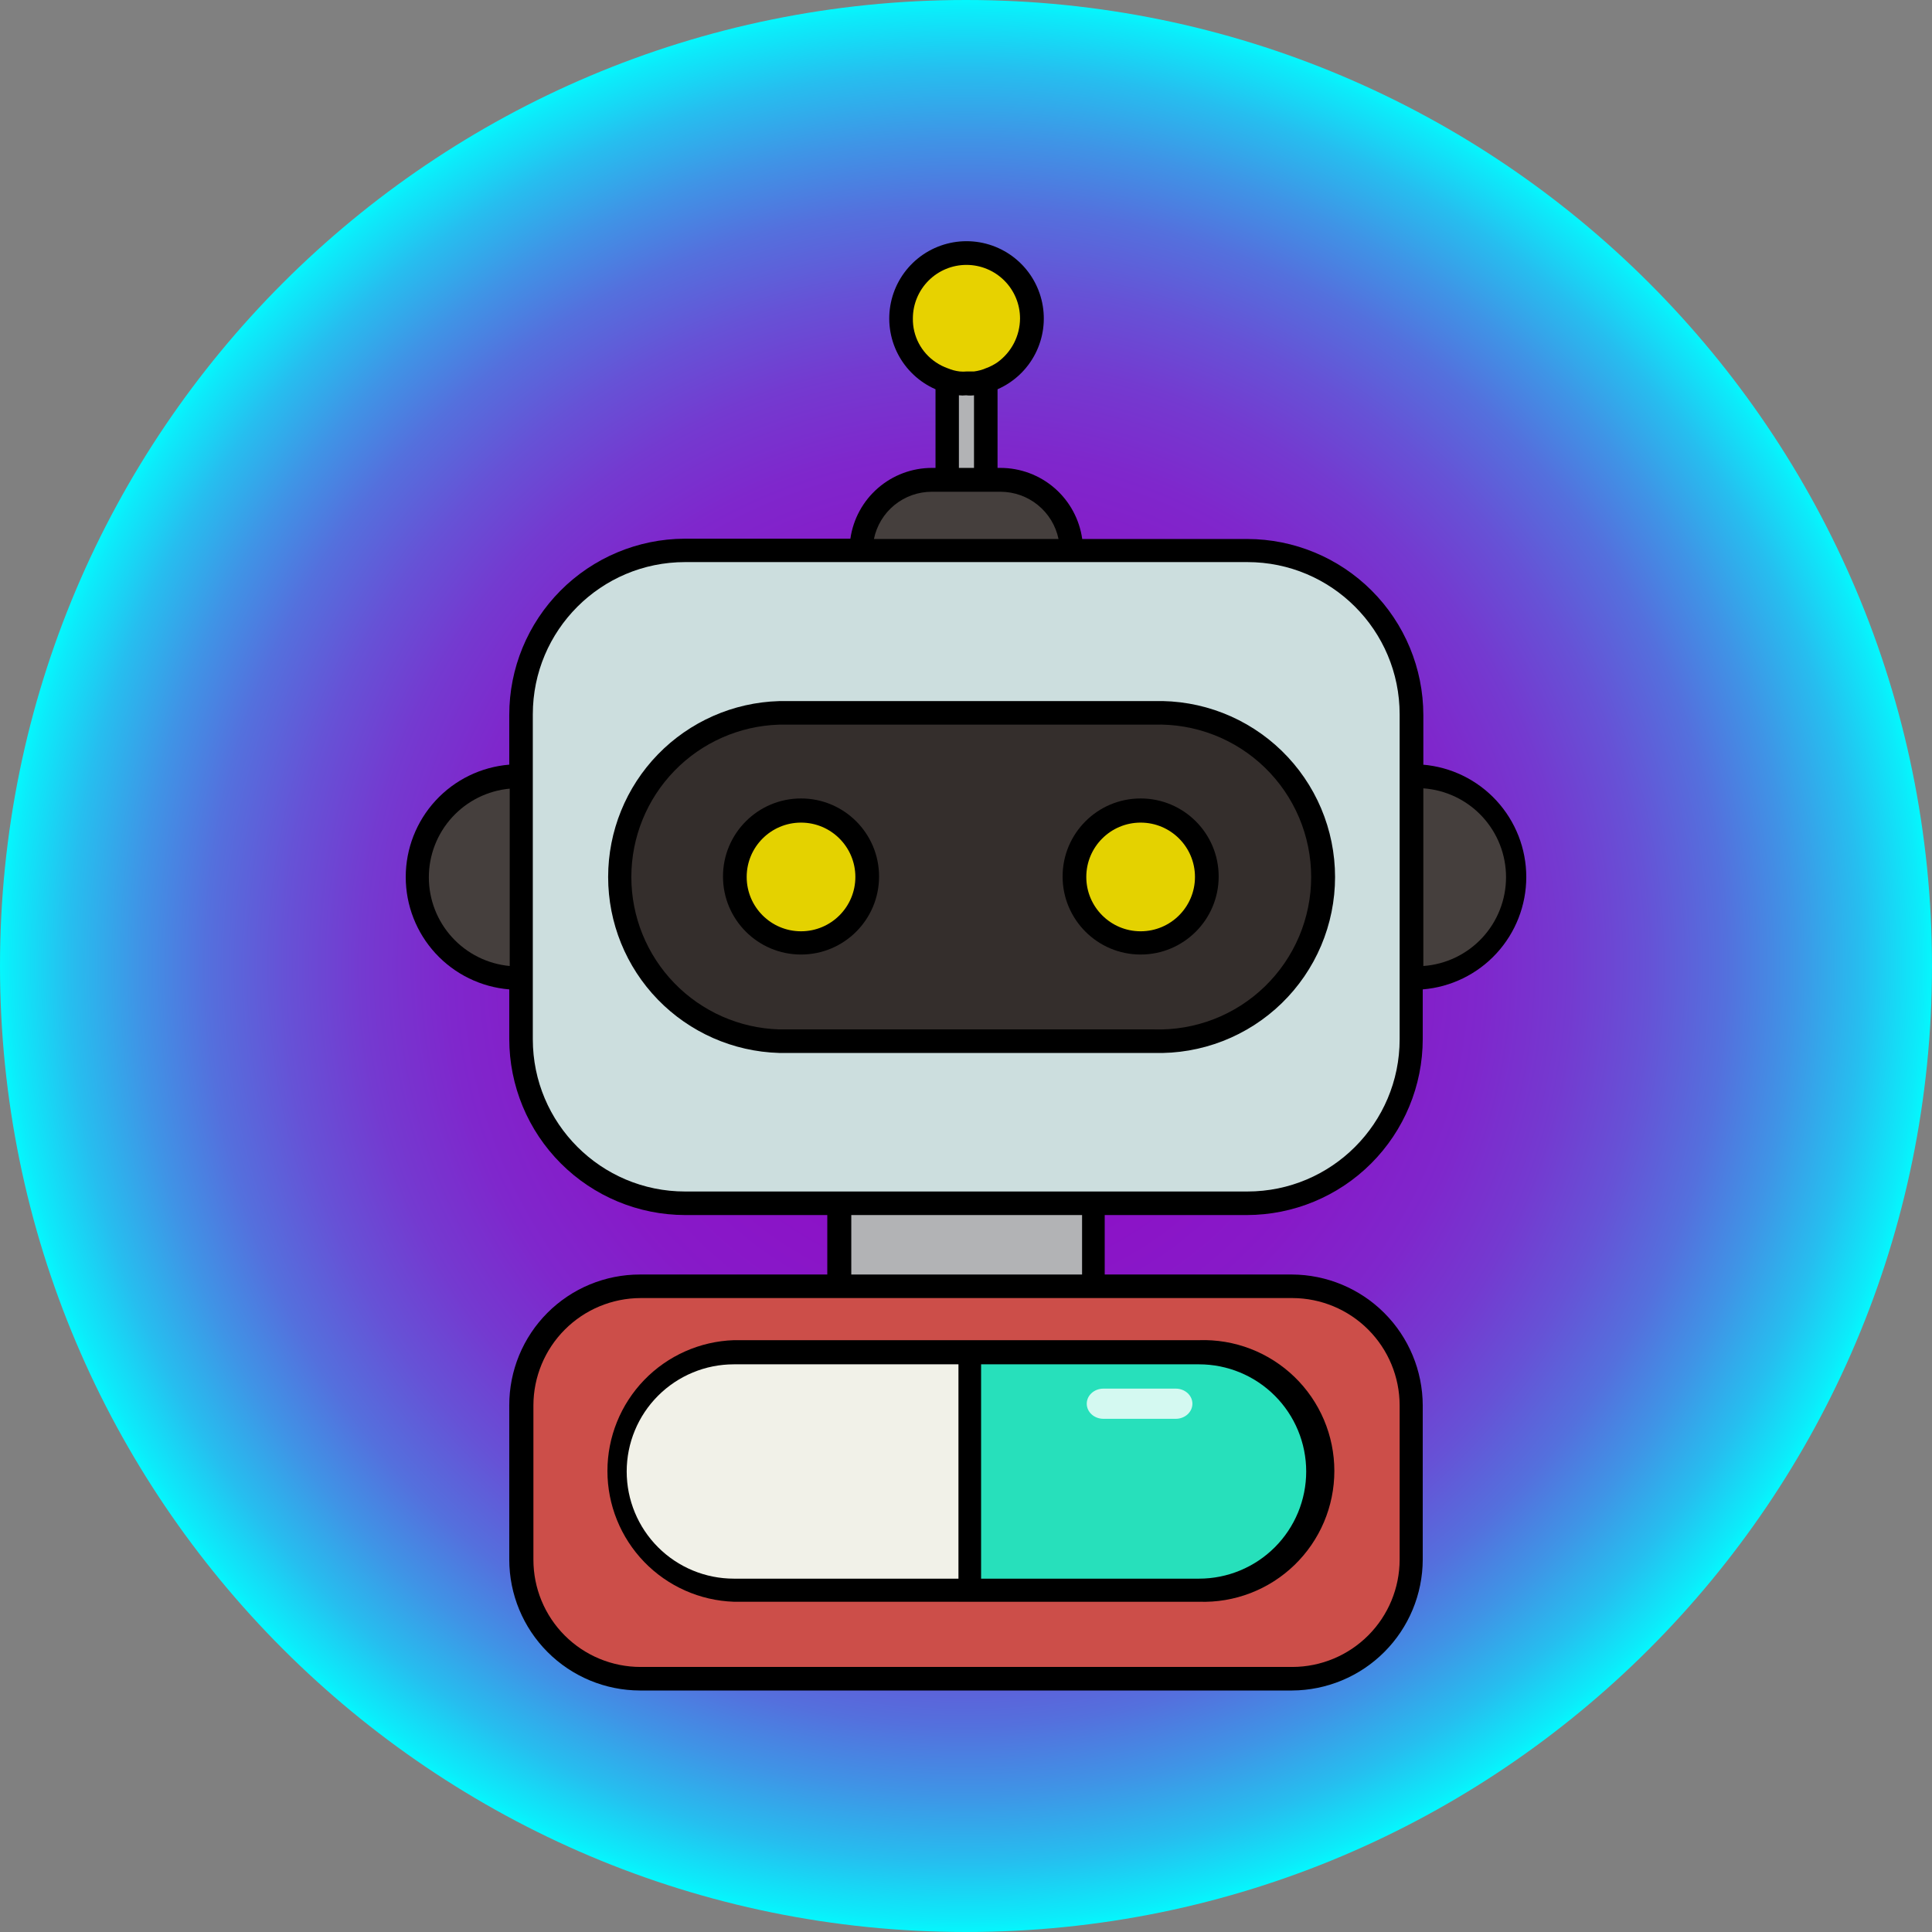 <svg width="128" height="128" viewBox="0 0 128 128" fill="none" xmlns="http://www.w3.org/2000/svg">
<rect x="0" y="0" width="128" height="128" fill="#808080" stroke="none"/>
<g clip-path="url(#clip0_2914_1377)">
<path d="M128 64C128 28.654 99.346 0 64 0C28.654 0 0 28.654 0 64C0 99.346 28.654 128 64 128C99.346 128 128 99.346 128 64Z" fill="url(#paint0_radial_2914_1377)"/>
<path d="M94.3 50.66V47.37C94.295 44.279 93.065 41.316 90.879 39.131C88.694 36.945 85.731 35.715 82.64 35.71H71.7C71.517 34.405 70.869 33.21 69.875 32.344C68.881 31.479 67.608 31.002 66.29 31H66.09V25.79C67.167 25.318 68.049 24.49 68.587 23.445C69.125 22.4 69.287 21.201 69.046 20.051C68.805 18.9 68.176 17.867 67.263 17.126C66.351 16.385 65.211 15.98 64.035 15.98C62.86 15.98 61.72 16.385 60.807 17.126C59.895 17.867 59.265 18.9 59.024 20.051C58.783 21.201 58.945 22.4 59.483 23.445C60.022 24.49 60.904 25.318 61.98 25.79V31H61.74C60.426 31.001 59.157 31.476 58.165 32.338C57.173 33.199 56.526 34.389 56.34 35.69H45.34C42.256 35.709 39.304 36.947 37.13 39.136C34.956 41.325 33.737 44.285 33.74 47.37V50.66C31.871 50.813 30.128 51.664 28.857 53.043C27.586 54.423 26.881 56.23 26.881 58.105C26.881 59.98 27.586 61.787 28.857 63.167C30.128 64.546 31.871 65.397 33.74 65.55V68.84C33.743 71.93 34.971 74.893 37.155 77.078C39.339 79.264 42.3 80.495 45.39 80.5H54.81V84.44H42.4C41.262 84.439 40.134 84.662 39.082 85.097C38.03 85.533 37.075 86.171 36.27 86.977C35.466 87.782 34.828 88.739 34.394 89.791C33.96 90.844 33.738 91.972 33.74 93.11V103.33C33.743 105.627 34.656 107.829 36.279 109.454C37.902 111.079 40.103 111.995 42.4 112H85.6C87.895 111.989 90.094 111.072 91.716 109.448C93.338 107.824 94.252 105.625 94.26 103.33V93.11C94.252 90.815 93.338 88.615 91.716 86.992C90.094 85.368 87.895 84.451 85.6 84.44H73.19V80.5H82.61C85.7 80.495 88.662 79.264 90.846 77.078C93.03 74.893 94.258 71.93 94.26 68.84V65.55C96.129 65.397 97.873 64.546 99.143 63.167C100.414 61.787 101.12 59.98 101.12 58.105C101.12 56.23 100.414 54.423 99.143 53.043C97.873 51.664 96.129 50.813 94.26 50.66H94.3Z" fill="black"/>
<path d="M33.77 64C32.305 63.865 30.944 63.187 29.953 62.1C28.962 61.014 28.412 59.596 28.412 58.125C28.412 56.654 28.962 55.236 29.953 54.15C30.944 53.063 32.305 52.385 33.77 52.25V64Z" fill="#453F3D"/>
<path d="M60.48 21.1C60.48 20.159 60.854 19.256 61.52 18.59C62.185 17.924 63.088 17.55 64.03 17.55C64.971 17.55 65.874 17.924 66.54 18.59C67.206 19.256 67.58 20.159 67.58 21.1C67.576 21.666 67.44 22.224 67.181 22.728C66.922 23.232 66.548 23.667 66.09 24C65.848 24.167 65.586 24.301 65.31 24.4C65.061 24.506 64.798 24.577 64.53 24.61C64.36 24.61 64.22 24.61 64.05 24.61C63.894 24.626 63.736 24.626 63.58 24.61C63.308 24.578 63.042 24.507 62.79 24.4C62.51 24.302 62.245 24.167 62 24C61.525 23.682 61.137 23.25 60.871 22.743C60.606 22.237 60.471 21.672 60.48 21.1Z" fill="#E7D200"/>
<path d="M64.53 26.19V31H63.53V26.19C63.69 26.209 63.851 26.209 64.01 26.19C64.183 26.212 64.358 26.212 64.53 26.19Z" fill="#B2B3B5"/>
<path d="M61.74 32.58H66.29C67.192 32.582 68.067 32.894 68.766 33.464C69.465 34.034 69.947 34.827 70.13 35.71H57.9C58.081 34.825 58.561 34.03 59.261 33.459C59.961 32.889 60.837 32.578 61.74 32.58Z" fill="#453F3D"/>
<path d="M85.63 86C87.513 86.005 89.317 86.756 90.648 88.089C91.979 89.421 92.727 91.227 92.73 93.11V103.33C92.727 105.213 91.979 107.019 90.648 108.351C89.317 109.684 87.513 110.435 85.63 110.44H42.44C41.507 110.44 40.583 110.256 39.721 109.899C38.858 109.541 38.075 109.017 37.416 108.357C36.756 107.697 36.234 106.913 35.877 106.05C35.521 105.188 35.339 104.263 35.34 103.33V93.11C35.343 91.227 36.091 89.421 37.422 88.089C38.752 86.756 40.557 86.005 42.44 86H85.63Z" fill="#CC4E49"/>
<path d="M71.69 80.5H56.4V84.44H71.69V80.5Z" fill="#B2B3B5"/>
<path d="M82.64 37.24H45.39C39.817 37.24 35.3 41.757 35.3 47.33V68.85C35.3 74.422 39.817 78.94 45.39 78.94H82.64C88.212 78.94 92.73 74.422 92.73 68.85V47.33C92.73 41.757 88.212 37.24 82.64 37.24Z" fill="#CCDEDE"/>
<path d="M94.3 64V52.23C95.788 52.336 97.181 53.002 98.197 54.094C99.214 55.186 99.779 56.623 99.779 58.115C99.779 59.607 99.214 61.044 98.197 62.136C97.181 63.227 95.788 63.894 94.3 64Z" fill="#453F3D"/>
<path d="M76.45 46.45H51.61C48.578 46.539 45.7 47.806 43.586 49.982C41.473 52.158 40.291 55.072 40.291 58.105C40.291 61.138 41.473 64.052 43.586 66.228C45.7 68.404 48.578 69.671 51.61 69.76H76.45C78.009 69.806 79.561 69.538 81.015 68.973C82.469 68.408 83.795 67.556 84.914 66.47C86.033 65.383 86.923 64.083 87.531 62.646C88.138 61.209 88.451 59.665 88.451 58.105C88.451 56.545 88.138 55.001 87.531 53.564C86.923 52.127 86.033 50.827 84.914 49.74C83.795 48.654 82.469 47.802 81.015 47.237C79.561 46.672 78.009 46.404 76.45 46.45Z" fill="black"/>
<path d="M76.45 68.2H51.61C48.988 68.118 46.501 67.018 44.675 65.133C42.849 63.249 41.828 60.729 41.828 58.105C41.828 55.481 42.849 52.961 44.675 51.077C46.501 49.192 48.988 48.093 51.61 48.01H76.45C77.803 47.967 79.15 48.197 80.412 48.685C81.674 49.173 82.825 49.91 83.797 50.852C84.768 51.793 85.541 52.921 86.069 54.167C86.596 55.413 86.868 56.752 86.868 58.105C86.868 59.458 86.596 60.797 86.069 62.043C85.541 63.289 84.768 64.417 83.797 65.358C82.825 66.3 81.674 67.037 80.412 67.525C79.15 68.013 77.803 68.243 76.45 68.2Z" fill="#342E2C"/>
<path d="M79.44 88.79H48.62C46.373 88.866 44.243 89.813 42.68 91.429C41.118 93.046 40.244 95.207 40.244 97.455C40.244 99.704 41.118 101.864 42.68 103.481C44.243 105.097 46.373 106.044 48.62 106.12H79.44C80.602 106.16 81.761 105.965 82.847 105.547C83.933 105.129 84.923 104.497 85.76 103.689C86.596 102.88 87.261 101.912 87.716 100.841C88.17 99.77 88.404 98.618 88.404 97.455C88.404 96.292 88.17 95.14 87.716 94.069C87.261 92.998 86.596 92.03 85.76 91.221C84.923 90.413 83.933 89.781 82.847 89.363C81.761 88.945 80.602 88.751 79.44 88.79Z" fill="black"/>
<path d="M79.439 104.59H48.62C46.736 104.59 44.931 103.842 43.599 102.51C42.268 101.179 41.52 99.373 41.52 97.49C41.52 95.607 42.268 93.801 43.599 92.47C44.931 91.138 46.736 90.39 48.62 90.39H79.439C81.323 90.39 83.129 91.138 84.46 92.47C85.791 93.801 86.54 95.607 86.54 97.49C86.54 99.373 85.791 101.179 84.46 102.51C83.129 103.842 81.323 104.59 79.439 104.59Z" fill="#F1F1E8"/>
<path d="M64.25 104.59V105.34H65H79.439C81.521 105.34 83.518 104.513 84.99 103.041C86.462 101.569 87.289 99.572 87.289 97.49C87.289 95.408 86.462 93.411 84.99 91.939C83.518 90.467 81.521 89.64 79.439 89.64H65H64.25V90.39V104.59Z" fill="#27E0BB" stroke="black" stroke-width="1.5"/>
<path d="M53.07 63.24C55.926 63.24 58.24 60.925 58.24 58.07C58.24 55.215 55.926 52.9 53.07 52.9C50.215 52.9 47.9 55.215 47.9 58.07C47.9 60.925 50.215 63.24 53.07 63.24Z" fill="black"/>
<path opacity="0.8" d="M77.896 94H73.104C72.811 94 72.53 93.895 72.323 93.707C72.116 93.52 72 93.265 72 93C72 92.735 72.116 92.48 72.323 92.293C72.53 92.105 72.811 92 73.104 92H77.896C78.189 92 78.47 92.105 78.677 92.293C78.884 92.48 79 92.735 79 93C79 93.265 78.884 93.52 78.677 93.707C78.47 93.895 78.189 94 77.896 94Z" fill="white"/>
<path d="M53.07 61.7C55.058 61.7 56.67 60.088 56.67 58.1C56.67 56.112 55.058 54.5 53.07 54.5C51.081 54.5 49.47 56.112 49.47 58.1C49.47 60.088 51.081 61.7 53.07 61.7Z" fill="#E4D200"/>
<path d="M75.57 63.24C78.426 63.24 80.74 60.925 80.74 58.07C80.74 55.215 78.426 52.9 75.57 52.9C72.715 52.9 70.4 55.215 70.4 58.07C70.4 60.925 72.715 63.24 75.57 63.24Z" fill="black"/>
<path d="M75.57 61.7C77.558 61.7 79.17 60.088 79.17 58.1C79.17 56.112 77.558 54.5 75.57 54.5C73.582 54.5 71.97 56.112 71.97 58.1C71.97 60.088 73.582 61.7 75.57 61.7Z" fill="#E4D200"/>
</g>
<defs>
<radialGradient id="paint0_radial_2914_1377" cx="0" cy="0" r="1" gradientUnits="userSpaceOnUse" gradientTransform="translate(64 64) scale(64)">
<stop stop-color="#8D10C6"/>
<stop offset="0.28" stop-color="#8C12C7"/>
<stop offset="0.42" stop-color="#871AC8"/>
<stop offset="0.53" stop-color="#7F27CC"/>
<stop offset="0.62" stop-color="#743AD0"/>
<stop offset="0.7" stop-color="#6652D6"/>
<stop offset="0.78" stop-color="#5470DD"/>
<stop offset="0.85" stop-color="#3F94E6"/>
<stop offset="0.92" stop-color="#26BEEF"/>
<stop offset="0.98" stop-color="#0CEBFA"/>
<stop offset="1" stop-color="#00FFFF"/>
</radialGradient>
<clipPath id="clip0_2914_1377">
<rect width="128" height="128" fill="white"/>
</clipPath>
</defs>
</svg>
